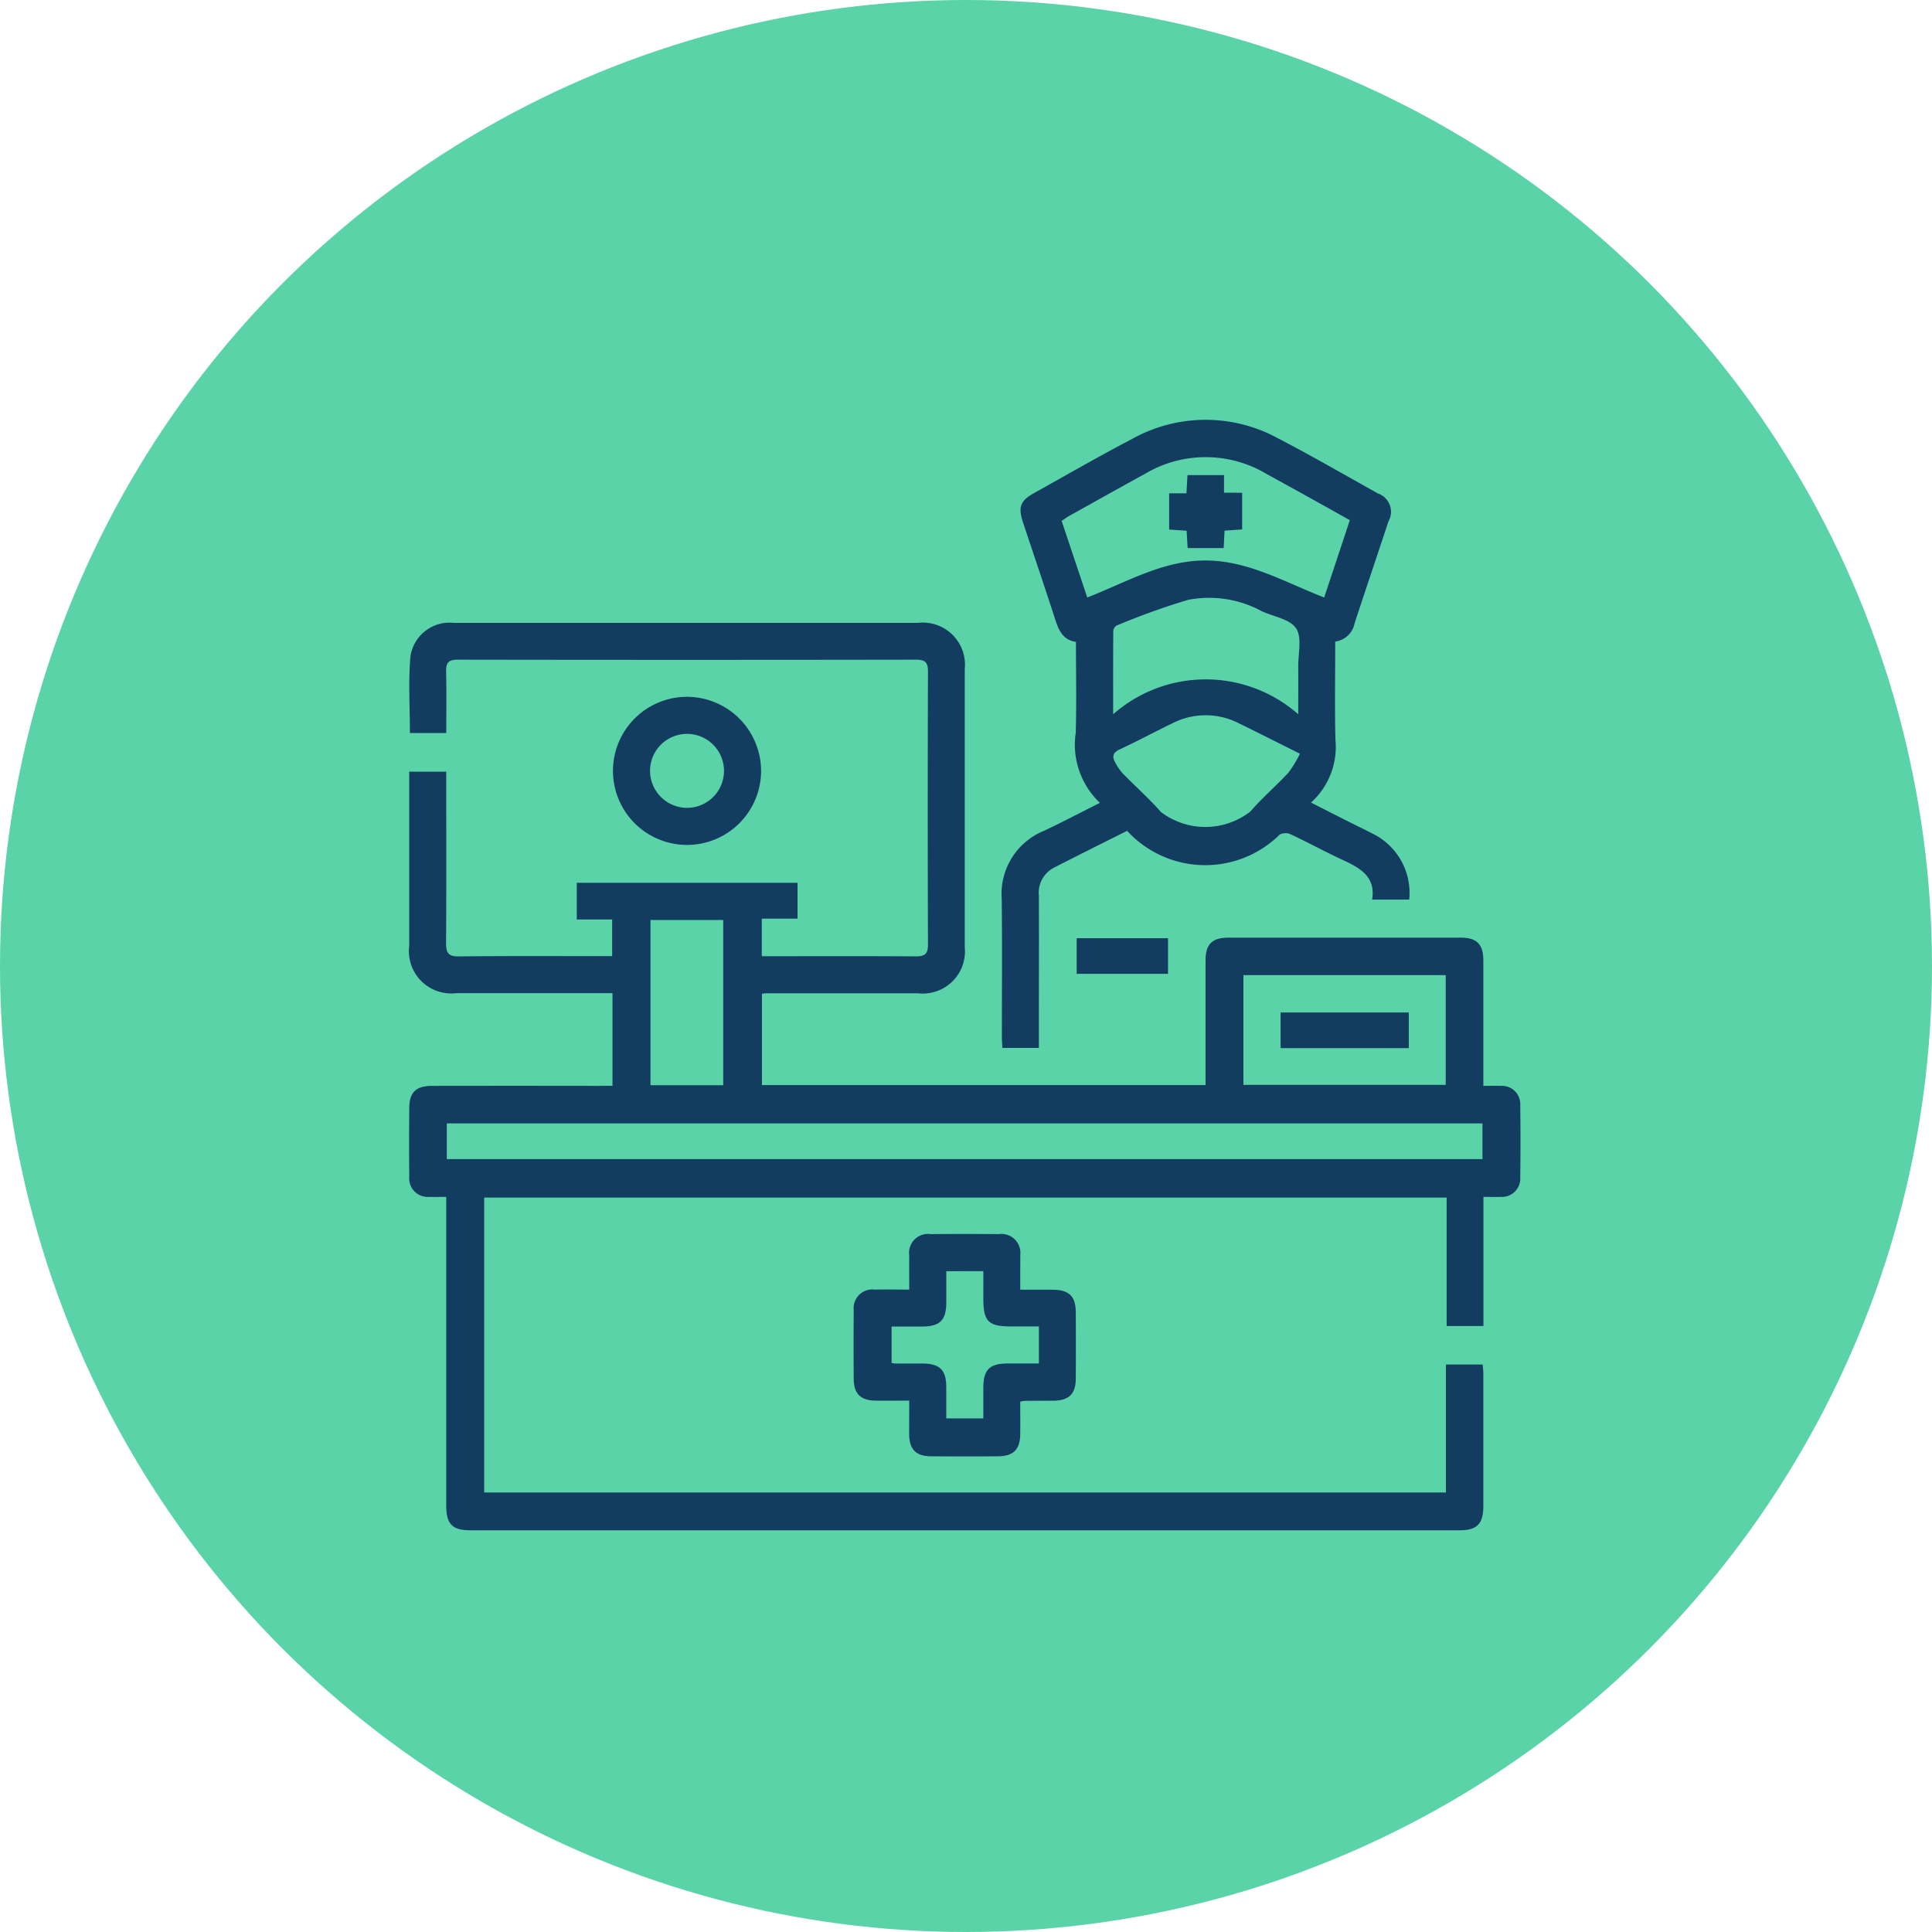 <svg xmlns="http://www.w3.org/2000/svg" width="85" height="85" viewBox="0 0 85 85">
  <g id="Grupo_135070" data-name="Grupo 135070" transform="translate(-4207 1764)">
    <circle id="Elipse_5014" data-name="Elipse 5014" cx="42.5" cy="42.5" r="42.5" transform="translate(4207 -1764)" fill="#5bd3a9"/>
    <g id="_8Suhy7" data-name="8Suhy7" transform="translate(2416.996 -2202.002)">
      <g id="Grupo_135022" data-name="Grupo 135022" transform="translate(1808.004 456.476)">
        <path id="Trazado_128330" data-name="Trazado 128330" d="M1816.951,502.2v-4.074h-.559q-3.157,0-6.315,0a1.862,1.862,0,0,1-2.069-2.079q0-3.591,0-7.181v-.484h1.629v.555c0,2.326.009,4.652-.008,6.978,0,.426.087.6.558.593,2.238-.023,4.477-.011,6.749-.011v-1.612h-1.556v-1.615h9.712v1.578h-1.572V496.5h.361c2.139,0,4.278-.008,6.416.007.39,0,.535-.1.534-.513q-.021-6.01,0-12.019c0-.408-.126-.521-.526-.521q-10.083.016-20.166,0c-.423,0-.517.154-.508.538.022.882.007,1.765.007,2.689h-1.6c0-1.116-.075-2.252.024-3.372a1.739,1.739,0,0,1,1.907-1.474q6.468,0,12.935,0,3.743,0,7.486,0a1.854,1.854,0,0,1,2.059,2.038q0,6.112,0,12.224a1.857,1.857,0,0,1-2.063,2.035q-3.361,0-6.722,0a1.081,1.081,0,0,0-.138.024v4.014h19.517v-3.106c0-.8,0-1.6,0-2.394.005-.7.294-.985,1-.986q5.118,0,10.236,0c.7,0,.985.295.986,1,0,1.815,0,3.63,0,5.521.27,0,.517-.009.762,0a.806.806,0,0,1,.862.862q.021,1.579,0,3.158a.808.808,0,0,1-.861.864c-.234.011-.469,0-.759,0v5.681h-1.619v-5.651h-42.344v12.975h42.313v-5.631h1.615c.01.121.03.251.03.381q0,2.928,0,5.857c0,.77-.278,1.056-1.032,1.056q-21.771,0-43.541,0c-.788,0-1.055-.276-1.055-1.083q0-6.468,0-12.937v-.648c-.28,0-.513.008-.745,0a.816.816,0,0,1-.881-.9c-.011-1-.008-2,0-3,0-.7.295-.983,1-.984q3.666-.006,7.333,0Zm-7.289,3.226h45.564v-1.571h-45.564Zm35.048-8.093v4.827h8.9v-4.827Zm-22.887,4.844v-7.27h-3.2v7.27Z" transform="translate(-1808.004 -472.905)" fill="#133d60"/>
        <path id="Trazado_128331" data-name="Trazado 128331" d="M1887.6,474.555c-1.083.544-2.16,1.077-3.228,1.626a1.241,1.241,0,0,0-.655,1.227c.008,2.036,0,4.072,0,6.109v.589h-1.606c-.008-.167-.022-.331-.022-.5,0-2.019.018-4.039-.007-6.058a2.993,2.993,0,0,1,1.856-2.992c.81-.38,1.6-.8,2.464-1.231a3.528,3.528,0,0,1-1.063-3.082c.038-1.322.009-2.646.009-4-.565-.082-.753-.5-.906-.969-.464-1.434-.95-2.861-1.424-4.292-.224-.679-.118-.951.5-1.294,1.437-.8,2.86-1.623,4.317-2.383a6.639,6.639,0,0,1,6.438,0c1.474.764,2.912,1.6,4.362,2.407a.853.853,0,0,1,.463,1.227c-.494,1.5-1,2.986-1.49,4.484a1,1,0,0,1-.852.805c0,1.45-.027,2.889.009,4.326a3.29,3.29,0,0,1-1.075,2.758c.55.279,1.054.536,1.559.791.378.191.761.373,1.136.569a2.9,2.9,0,0,1,1.625,2.909h-1.632c.171-1.023-.547-1.4-1.316-1.756s-1.512-.764-2.279-1.123a.544.544,0,0,0-.473.021A4.663,4.663,0,0,1,1887.6,474.555Zm8.67-10.268,1.128-3.4c-1.251-.7-2.461-1.374-3.677-2.041a5.227,5.227,0,0,0-5.332,0c-1.113.612-2.222,1.232-3.331,1.851-.113.063-.217.143-.339.225l1.126,3.366c1.723-.667,3.3-1.62,5.183-1.627C1892.928,462.659,1894.523,463.613,1896.267,464.287Zm-1.142,5.137c0-.839.005-1.465,0-2.092-.006-.574.174-1.277-.093-1.684s-.986-.515-1.507-.753a4.853,4.853,0,0,0-3.254-.5,31.752,31.752,0,0,0-3.139,1.13.305.305,0,0,0-.144.235c-.01,1.157-.006,2.314-.006,3.667A6.169,6.169,0,0,1,1895.126,469.424Zm.078,1.74c-.953-.475-1.812-.911-2.677-1.334a3.208,3.208,0,0,0-2.94-.005c-.778.377-1.539.786-2.322,1.151-.294.137-.333.308-.2.555a2.321,2.321,0,0,0,.341.5c.556.572,1.159,1.1,1.684,1.7a3.229,3.229,0,0,0,3.931-.027c.516-.6,1.132-1.123,1.673-1.708A5,5,0,0,0,1895.2,471.164Z" transform="translate(-1856.011 -456.476)" fill="#133d60"/>
        <path id="Trazado_128332" data-name="Trazado 128332" d="M1866.015,565.566c-.543,0-1.016.006-1.49,0-.64-.01-.946-.3-.952-.927q-.014-1.526,0-3.053a.821.821,0,0,1,.922-.905c.488-.01.976,0,1.52,0,0-.528-.006-1.015,0-1.5a.83.83,0,0,1,.938-.941q1.5-.013,3,0a.834.834,0,0,1,.946.934c.006.237,0,.475,0,.712v.8c.478,0,.945,0,1.411,0,.739.005,1.028.282,1.032,1q.008,1.451,0,2.9c0,.692-.3.977-1,.985-.424,0-.848,0-1.272.006a1.311,1.311,0,0,0-.172.036c0,.467.006.951,0,1.435-.009.665-.3.962-.966.967q-1.475.011-2.951,0c-.667,0-.96-.3-.969-.962C1866.01,566.575,1866.015,566.1,1866.015,565.566Zm1.63-5.694c0,.482,0,.919,0,1.356,0,.8-.271,1.074-1.058,1.078-.451,0-.9,0-1.348,0v1.6a.933.933,0,0,0,.135.027l1.219,0c.767.005,1.046.278,1.051,1.033,0,.466,0,.932,0,1.382h1.63c0-.465,0-.9,0-1.339,0-.8.268-1.073,1.058-1.077.451,0,.9,0,1.387,0v-1.63h-1.239c-.976,0-1.2-.225-1.205-1.185,0-.415,0-.83,0-1.249Z" transform="translate(-1844.012 -522.418)" fill="#133d60"/>
        <path id="Trazado_128333" data-name="Trazado 128333" d="M1840,494.37a3.258,3.258,0,1,1-3.251-3.278A3.266,3.266,0,0,1,1840,494.37Zm-3.251,1.607a1.627,1.627,0,1,0-1.634-1.607A1.633,1.633,0,0,0,1836.749,495.977Z" transform="translate(-1824.516 -478.909)" fill="#133d60"/>
        <path id="Trazado_128334" data-name="Trazado 128334" d="M1895.472,521.268v1.567h-4.019v-1.567Z" transform="translate(-1862.084 -498.465)" fill="#133d60"/>
        <path id="Trazado_128335" data-name="Trazado 128335" d="M1922.587,530.556v1.567h-5.64v-1.567Z" transform="translate(-1878.606 -504.484)" fill="#133d60"/>
        <path id="Trazado_128336" data-name="Trazado 128336" d="M1906.228,464.166v1.613l-.775.053-.038.767h-1.586l-.045-.764-.768-.05V464.19h.761l.045-.8h1.608v.771Z" transform="translate(-1869.578 -460.96)" fill="#133d60"/>
      </g>
    </g>
  </g>
</svg>
